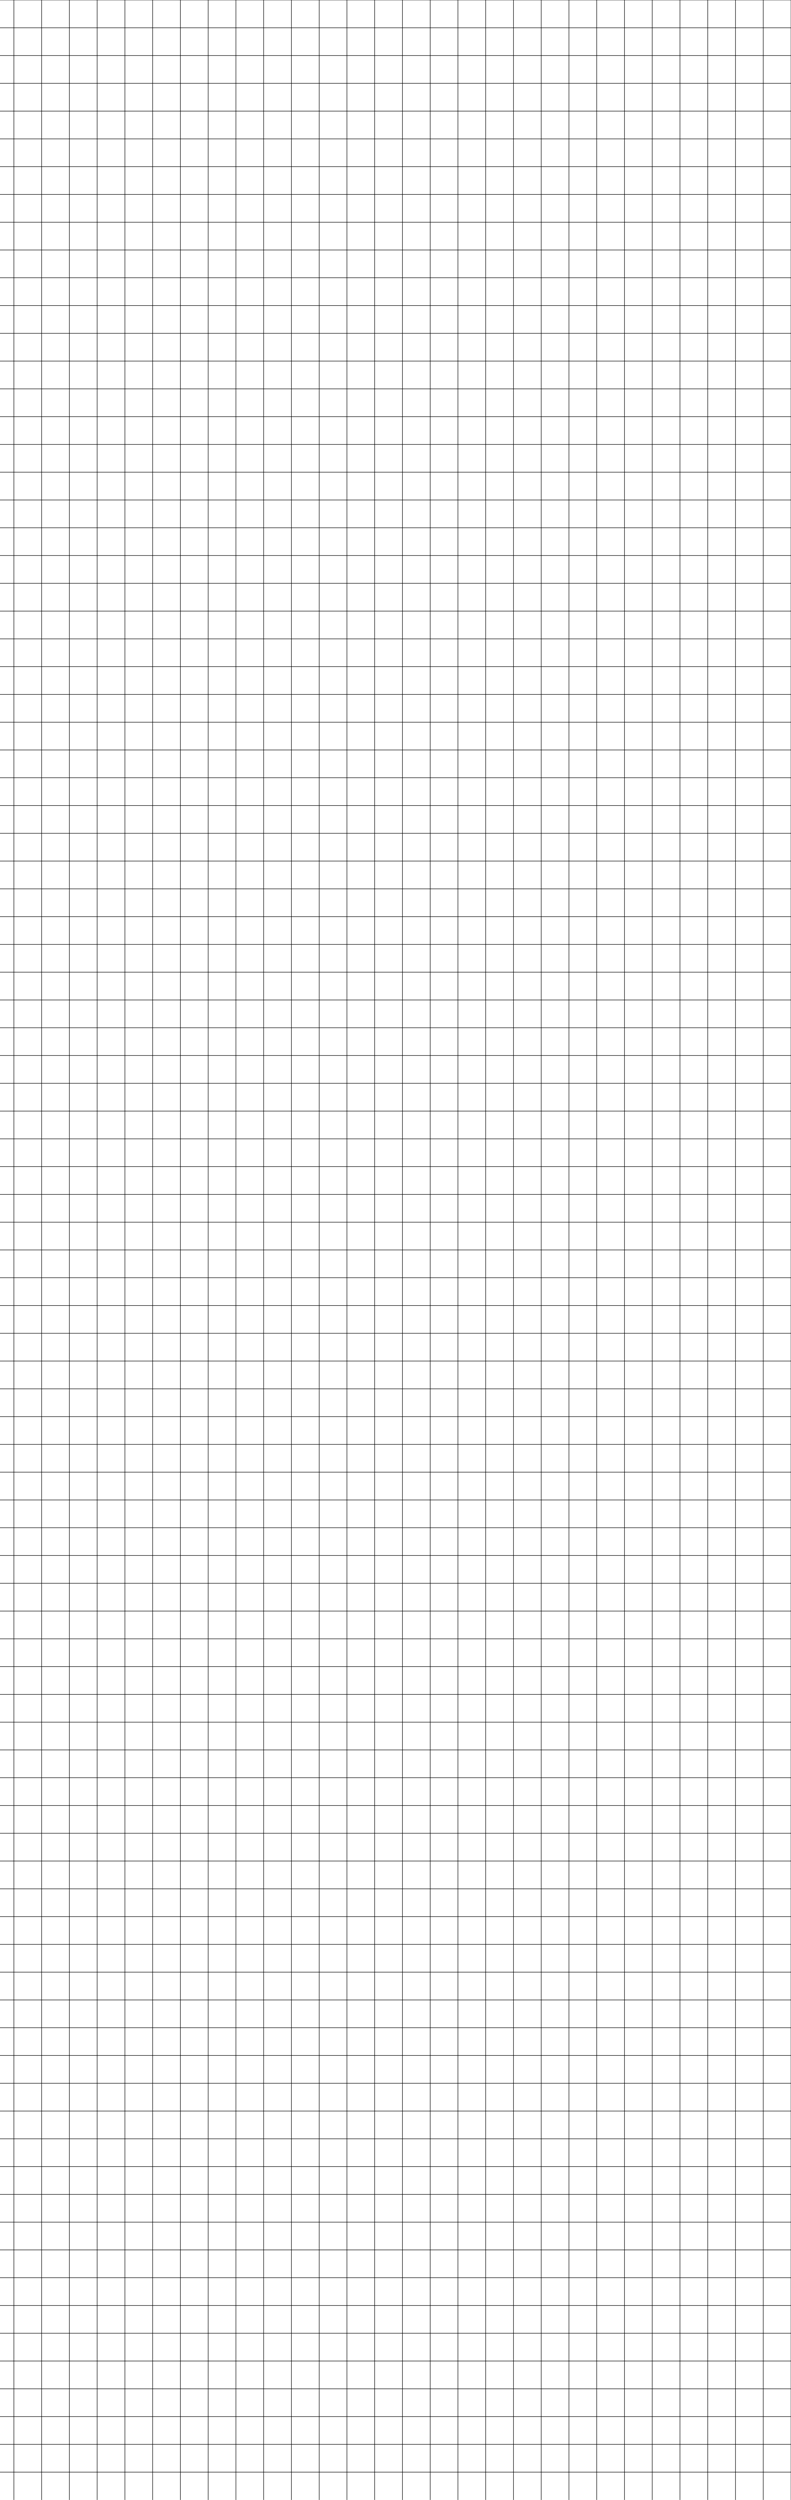 <?xml version="1.0" encoding="utf-8"?>
<!-- Generator: Adobe Illustrator 22.1.0, SVG Export Plug-In . SVG Version: 6.00 Build 0)  -->
<svg version="1.1" id="_x32_377f5c3-0a7f-4790-9f8f-19a09ca50ce0"
	 xmlns="http://www.w3.org/2000/svg" xmlns:xlink="http://www.w3.org/1999/xlink" x="0px" y="0px" viewBox="0 0 855 2700"
	 style="enable-background:new 0 0 855 2700;" xml:space="preserve">

<style type="text/css">
	.horizontal{fill:none;stroke:#000000;stroke-width:0.54;stroke-miterlimit:10;}
  .vertical{fill:none;stroke:black;stroke-miterlimit:10;stroke-width:0.54px;}
</style>

    <g>
      <polyline class="vertical" points="-165 2700 -165 45 -165 0"/>
      <polyline class="vertical" points="-135 2700 -135 45 -135 0"/>
      <polyline class="vertical" points="-105 2700 -105 45 -105 0"/>
      <polyline class="vertical" points="-75 2700 -75 45 -75 0"/>
      <polyline class="vertical" points="-45 2700 -45 45 -45 0"/>
      <polyline class="vertical" points="-15 2700 -15 45 -15 0"/>
      <polyline class="vertical" points="15 2700 15 45 15 0"/>
      <polyline class="vertical" points="45 2700 45 45 45 0"/>
      <polyline class="vertical" points="75 2700 75 45 75 0"/>
      <polyline class="vertical" points="105 2700 105 45 105 0"/>
      <polyline class="vertical" points="135 2700 135 45 135 0"/>
      <polyline class="vertical" points="165 2700 165 45 165 0"/>
      <polyline class="vertical" points="195 2700 195 45 195 0"/>
      <polyline class="vertical" points="225 2700 225 45 225 0"/>
      <polyline class="vertical" points="255 2700 255 45 255 0"/>
      <polyline class="vertical" points="285 2700 285 45 285 0"/>
      <polyline class="vertical" points="315 2700 315 45 315 0"/>
      <polyline class="vertical" points="345 2700 345 45 345 0"/>
      <polyline class="vertical" points="375 2700 375 45 375 0"/>
      <polyline class="vertical" points="405 2700 405 45 405 0"/>
      <polyline class="vertical" points="435 2700 435 45 435 0"/>
      <polyline class="vertical" points="465 2700 465 45 465 0"/>
      <polyline class="vertical" points="495 2700 495 45 495 0"/>
      <polyline class="vertical" points="525 2700 525 45 525 0"/>
      <polyline class="vertical" points="555 2700 555 45 555 0"/>
      <polyline class="vertical" points="585 2700 585 45 585 0"/>
      <polyline class="vertical" points="615 2700 615 45 615 0"/>
      <polyline class="vertical" points="645 2700 645 45 645 0"/>
      <polyline class="vertical" points="675 2700 675 45 675 0"/>
      <polyline class="vertical" points="705 2700 705 45 705 0"/>
      <polyline class="vertical" points="735 2700 735 45 735 0"/>
      <polyline class="vertical" points="765 2700 765 45 765 0"/>
      <polyline class="vertical" points="795 2700 795 45 795 0"/>
      <polyline class="vertical" points="825 2700 825 45 825 0"/>
      <polyline class="vertical" points="855 2700 855 45 855 0"/>
    </g>

    <g>
    	<polyline class="horizontal" points="855,0 -130,0 -165,0 	"/>
      <polyline class="horizontal" points="855,30 -130,30 -165,30 	"/>
      <polyline class="horizontal" points="855,60 -130,60 -165,60 	"/>
      <polyline class="horizontal" points="855,90 -130,90 -165,90 	"/>
      <polyline class="horizontal" points="855,120 -130,120 -165,120 	"/>
      <polyline class="horizontal" points="855,150 -130,150 -165,150 	"/>
      <polyline class="horizontal" points="855,180 -130,180 -165,180 	"/>
      <polyline class="horizontal" points="855,210 -130,210-165,210 	"/>
      <polyline class="horizontal" points="855,240 -130,240 -165,240 	"/>
      <polyline class="horizontal" points="855,270 -130,270 -165,270 	"/>
      <polyline class="horizontal" points="855,300 -130,300 -165,300 	"/>
      <polyline class="horizontal" points="855,330 -130,330 -165,330 	"/>
      <polyline class="horizontal" points="855,360 -130,360 -165,360 	"/>
      <polyline class="horizontal" points="855,390 -130,390 -165,390 	"/>
      <polyline class="horizontal" points="855,420 -130,420 -165,420 	"/>
      <polyline class="horizontal" points="855,450 -130,450 -165,450 	"/>
      <polyline class="horizontal" points="855,480 -130,480 -165,480 	"/>
      <polyline class="horizontal" points="855,510 -130,510 -165,510 	"/>
      <polyline class="horizontal" points="855,540 -130,540 -165,540 	"/>
      <polyline class="horizontal" points="855,570 -130,570 -165,570 	"/>
      <polyline class="horizontal" points="855,600 -130,600 -165,600 	"/>
      <polyline class="horizontal" points="855,630 -130,630 -165,630 	"/>
      <polyline class="horizontal" points="855,660 -130,660 -165,660 	"/>
      <polyline class="horizontal" points="855,690 -130,690 -165,690 	"/>
      <polyline class="horizontal" points="855,720 -130,720 -165,720 	"/>
      <polyline class="horizontal" points="855,750 -130,750 -165,750 	"/>
      <polyline class="horizontal" points="855,780 -130,780 -165,780 	"/>
      <polyline class="horizontal" points="855,810 -130,810 -165,810 	"/>
      <polyline class="horizontal" points="855,840 -130,840 -165,840 	"/>
      <polyline class="horizontal" points="855,870 -130,870 -165,870 	"/>
      <polyline class="horizontal" points="855,900 -130,900 -165,900 	"/>
      <polyline class="horizontal" points="855,930 -130,930 -165,930 	"/>
      <polyline class="horizontal" points="855,960 -130,960 -165,960 	"/>
      <polyline class="horizontal" points="855,990 -130,990 -165,990 	"/>
      <polyline class="horizontal" points="855,1020 -130,1020 -165,1020 	"/>
      <polyline class="horizontal" points="855,1050 -130,1050 -165,1050 	"/>
      <polyline class="horizontal" points="855,1080 -130,1080 -165,1080 	"/>
      <polyline class="horizontal" points="855,1110 -130,1110 -165,1110 	"/>
      <polyline class="horizontal" points="855,1140 -130,1140 -165,1140 	"/>
      <polyline class="horizontal" points="855,1170 -130,1170 -165,1170 	"/>
      <polyline class="horizontal" points="855,1200 -130,1200 -165,1200 	"/>
      <polyline class="horizontal" points="855,1230 -130,1230 -165,1230 	"/>
      <polyline class="horizontal" points="855,1260 -130,1260 -165,1260 	"/>
      <polyline class="horizontal" points="855,1290 -130,1290 -165,1290 	"/>
      <polyline class="horizontal" points="855,1320 -130,1320 -165,1320 	"/>
    	<polyline class="horizontal" points="855,1350 -130,1350 -165,1350 	"/>
      <polyline class="horizontal" points="855,1380 -130,1380 -165,1380 	"/>
      <polyline class="horizontal" points="855,1410 -130,1410 -165,1410 	"/>
      <polyline class="horizontal" points="855,1440 -130,1440 -165,1440 	"/>
      <polyline class="horizontal" points="855,1470 -130,1470 -165,1470 	"/>
      <polyline class="horizontal" points="855,1500 -130,1500 -165,1500 	"/>
      <polyline class="horizontal" points="855,1530 -130,1530 -165,1530 	"/>
      <polyline class="horizontal" points="855,1560 -130,1560 -165,1560 	"/>
      <polyline class="horizontal" points="855,1590 -130,1590 -165,1590 	"/>
      <polyline class="horizontal" points="855,1620 -130,1620 -165,1620 	"/>
      <polyline class="horizontal" points="855,1650 -130,1650 -165,1650 	"/>
      <polyline class="horizontal" points="855,1680 -130,1680 -165,1680 	"/>
      <polyline class="horizontal" points="855,1710 -130,1710 -165,1710 	"/>
      <polyline class="horizontal" points="855,1740 -130,1740 -165,1740 	"/>
      <polyline class="horizontal" points="855,1770 -130,1770 -165,1770 	"/>
      <polyline class="horizontal" points="855,1800 -130,1800 -165,1800 	"/>
      <polyline class="horizontal" points="855,1830 -130,1830 -165,1830 	"/>
      <polyline class="horizontal" points="855,1860 -130,1860 -165,1860 	"/>
      <polyline class="horizontal" points="855,1890 -130,1890 -165,1890 	"/>
      <polyline class="horizontal" points="855,1920 -130,1920 -165,1920 	"/>
      <polyline class="horizontal" points="855,1950 -130,1950 -165,1950 	"/>
      <polyline class="horizontal" points="855,1980 -130,1980 -165,1980 	"/>
      <polyline class="horizontal" points="855,2010 -130,2010 -165,2010 	"/>
    	<polyline class="horizontal" points="855,2040 -130,2040 -165,2040 	"/>
      <polyline class="horizontal" points="855,2070 -130,2070 -165,2070 	"/>
      <polyline class="horizontal" points="855,2100 -130,2100 -165,2100 	"/>
      <polyline class="horizontal" points="855,2130 -130,2130 -165,2130 	"/>
      <polyline class="horizontal" points="855,2160 -130,2160 -165,2160 	"/>
      <polyline class="horizontal" points="855,2190 -130,2190 -165,2190 	"/>
      <polyline class="horizontal" points="855,2220 -130,2220 -165,2220 	"/>
      <polyline class="horizontal" points="855,2250 -130,2250 -165,2250 	"/>
      <polyline class="horizontal" points="855,2280 -130,2280 -165,2280 	"/>
      <polyline class="horizontal" points="855,2310 -130,2310 -165,2310 	"/>
      <polyline class="horizontal" points="855,2340 -130,2340 -165,2340 	"/>
      <polyline class="horizontal" points="855,2370 -130,2370 -165,2370 	"/>
      <polyline class="horizontal" points="855,2400 -130,2400 -165,2400 	"/>
      <polyline class="horizontal" points="855,2430 -130,2430 -165,2430 	"/>
      <polyline class="horizontal" points="855,2460 -130,2460 -165,2460 	"/>
      <polyline class="horizontal" points="855,2490 -130,2490 -165,2490 	"/>
      <polyline class="horizontal" points="855,2520 -130,2520 -165,2520 	"/>
      <polyline class="horizontal" points="855,2550 -130,2550 -165,2550 	"/>
      <polyline class="horizontal" points="855,2580 -130,2580 -165,2580 	"/>
      <polyline class="horizontal" points="855,2610 -130,2610 -165,2610 	"/>
      <polyline class="horizontal" points="855,2640 -130,2640 -165,2640 	"/>
      <polyline class="horizontal" points="855,2670 -130,2670 -165,2670 	"/>
    </g>

</svg>
